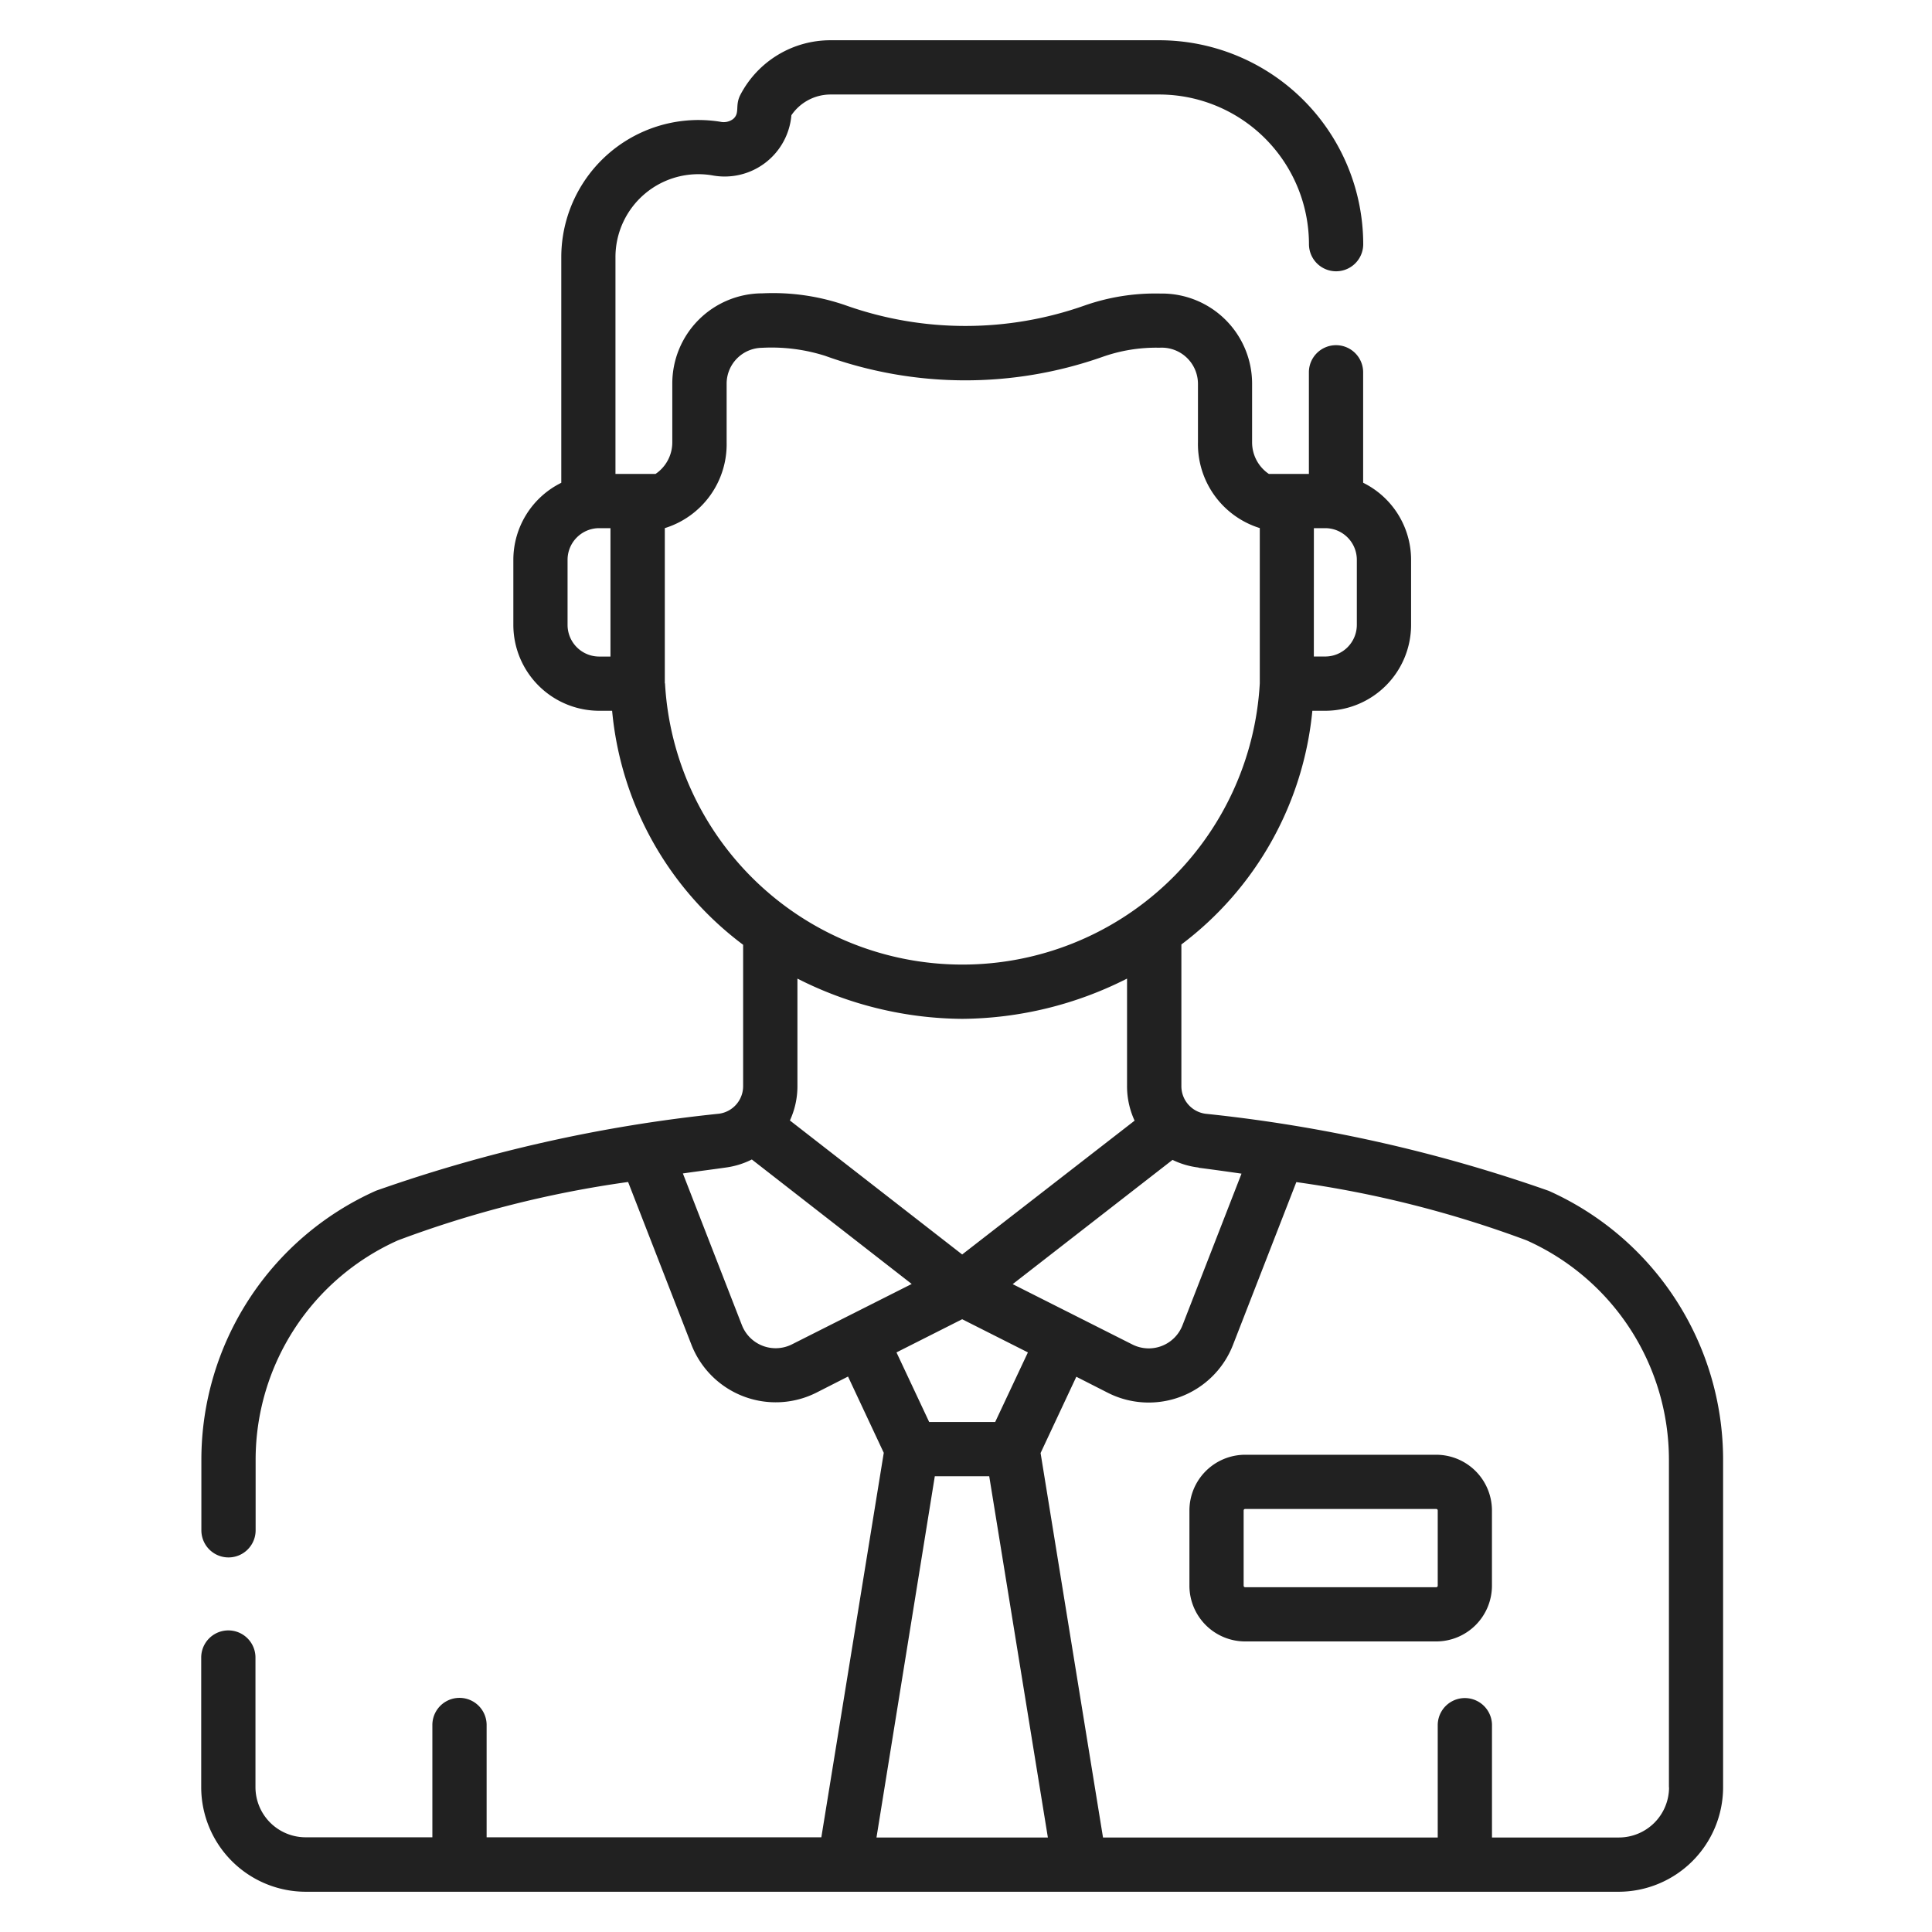 <svg xmlns="http://www.w3.org/2000/svg" width="48" height="48" viewBox="0 0 48 48">
  <g id="executive" transform="translate(11313 13377)">
    <rect id="Rectangle_5702" data-name="Rectangle 5702" width="48" height="48" transform="translate(-11313 -13377)" fill="none"/>
    <g id="employee" transform="translate(-11308 -13376)">
      <g id="Group_390" data-name="Group 390" transform="translate(24.551 35.143)">
        <path id="Path_77" data-name="Path 77" d="M324.972,391.154h-4.748a1.386,1.386,0,0,0-1.384,1.384v1.87a1.386,1.386,0,0,0,1.384,1.384h4.748a1.386,1.386,0,0,0,1.384-1.384v-1.87A1.386,1.386,0,0,0,324.972,391.154Zm.037,3.254a.037.037,0,0,1-.037.037h-4.748a.037.037,0,0,1-.037-.037v-1.87a.037.037,0,0,1,.037-.037h4.748a.037.037,0,0,1,.037.037Z" transform="translate(-318.84 -391.154)" fill="#212121"/>
      </g>
      <path id="Path_78" data-name="Path 78" d="M79.047,28.584a37.3,37.3,0,0,0-8.521-1.913.691.691,0,0,1-.6-.685V22.465a8.25,8.25,0,0,0,3.254-5.806H73.5a2.136,2.136,0,0,0,2.133-2.133V12.908a2.136,2.136,0,0,0-1.191-1.914V8.25a.674.674,0,0,0-.674-.674h0a.674.674,0,0,0-.674.674v2.525H72.1a.946.946,0,0,1-.417-.788V8.532A2.241,2.241,0,0,0,69.42,6.293h-.027a5.318,5.318,0,0,0-1.879.3,8.888,8.888,0,0,1-5.888.007,5.507,5.507,0,0,0-2.109-.312,2.241,2.241,0,0,0-2.239,2.239V9.987a.946.946,0,0,1-.417.788h-.995V5.389a2.06,2.06,0,0,1,2.4-2.033,1.664,1.664,0,0,0,1.971-1.493,1.178,1.178,0,0,1,.976-.515h8.164a3.724,3.724,0,0,1,3.719,3.718.674.674,0,0,0,.674.674h0a.674.674,0,0,0,.674-.674A5.073,5.073,0,0,0,69.373,0H61.209a2.522,2.522,0,0,0-2.237,1.351c-.146.277-.005.454-.183.606a.391.391,0,0,1-.319.068,3.409,3.409,0,0,0-3.95,3.364v5.606a2.136,2.136,0,0,0-1.191,1.914v1.617a2.136,2.136,0,0,0,2.133,2.133h.321a8.2,8.2,0,0,0,3.255,5.814v3.512a.691.691,0,0,1-.6.685,36.976,36.976,0,0,0-8.521,1.913,7.321,7.321,0,0,0-4.339,6.682V37.02a.674.674,0,1,0,1.348,0V35.265a5.972,5.972,0,0,1,3.539-5.45,26.782,26.782,0,0,1,5.715-1.449l1.575,4.047A2.248,2.248,0,0,0,60.858,33.6l.786-.4.888,1.895-1.551,9.552H52.665v-2.79a.674.674,0,0,0-1.348,0v2.79H48.168a1.247,1.247,0,0,1-1.246-1.246V40.181a.674.674,0,0,0-1.348,0v3.225A2.6,2.6,0,0,0,48.168,46H80.792a2.6,2.6,0,0,0,2.593-2.593V35.265a7.321,7.321,0,0,0-4.339-6.682ZM73.218,12.123h.323a.787.787,0,0,1,.744.785v1.617a.787.787,0,0,1-.786.786h-.282ZM55.462,15.312a.787.787,0,0,1-.786-.786V12.908a.787.787,0,0,1,.744-.785c.041,0,.062,0,.322,0l0,3.189Zm14.891,12.7c.323.042.682.091,1.067.147l-1.467,3.769a.9.9,0,0,1-1.243.476l-2.975-1.5,3.971-3.087A2.033,2.033,0,0,0,70.352,28.007Zm-1.59-1.169L64.48,30.167,60.2,26.838a2.031,2.031,0,0,0,.187-.852V23.313a9.149,9.149,0,0,0,4.087,1h.015a9.188,9.188,0,0,0,4.087-1v2.672A2.031,2.031,0,0,0,68.762,26.838ZM66.113,32.6,65.3,34.329H63.66L62.848,32.6l1.632-.824ZM57.092,15.978l0-3.857a2.181,2.181,0,0,0,1.536-2.133V8.532a.892.892,0,0,1,.877-.891,4.41,4.41,0,0,1,1.572.2,10.259,10.259,0,0,0,6.877.03,4,4,0,0,1,1.43-.232.9.9,0,0,1,.954.891V9.987a2.185,2.185,0,0,0,1.536,2.133l0,3.857a7.4,7.4,0,0,1-14.777,0ZM60.251,32.4a.9.9,0,0,1-1.243-.476l-1.467-3.77c.384-.056.743-.1,1.067-.147a2.037,2.037,0,0,0,.646-.2L63.226,30.9Zm2.1,12.252L63.8,35.677h1.352l1.457,8.975Zm19.691-1.246a1.247,1.247,0,0,1-1.246,1.246H77.643v-2.79a.674.674,0,0,0-1.348,0v2.79H67.979L66.428,35.1l.888-1.895.786.4a2.247,2.247,0,0,0,3.106-1.191l1.574-4.045A27.021,27.021,0,0,1,78.5,29.815a5.972,5.972,0,0,1,3.539,5.45v8.141Z" transform="translate(-45.575 0)" fill="#212121"/>
    </g>
  </g>
</svg>

